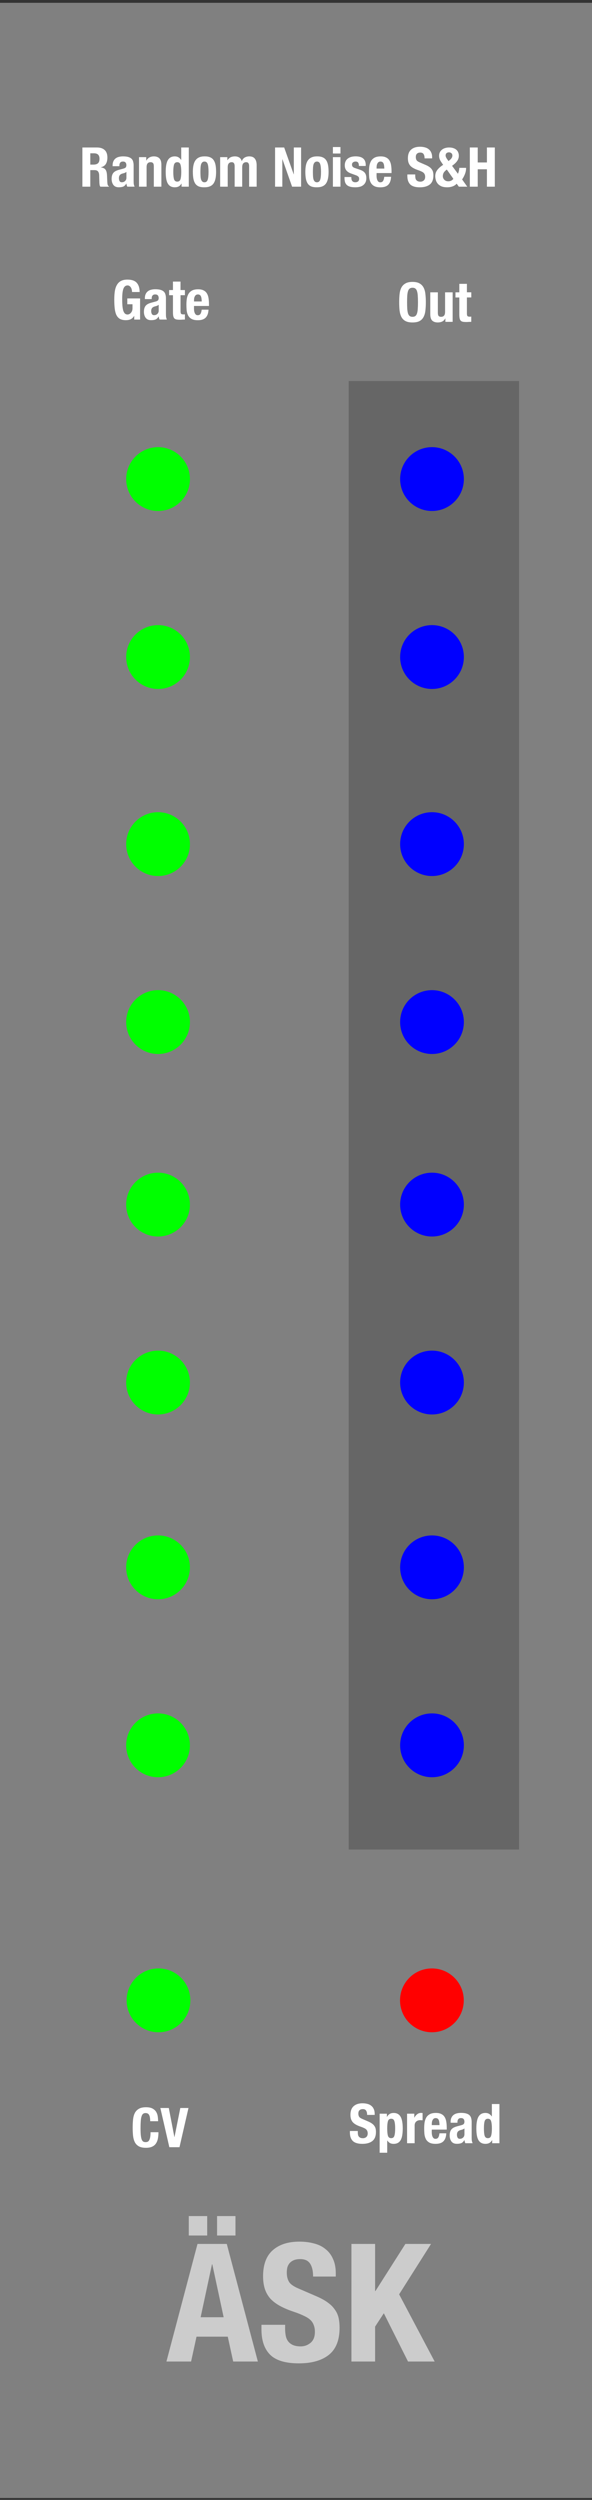 <?xml version="1.0" encoding="UTF-8" standalone="no"?>
<!-- Created with Inkscape (http://www.inkscape.org/) -->

<svg
   width="30.48mm"
   height="128.5mm"
   viewBox="0 0 30.48 128.5"
   version="1.1"
   id="svg77"
   sodipodi:docname="rnsh.svg"
   inkscape:version="1.2 (dc2aeda, 2022-05-15)"
   xmlns:inkscape="http://www.inkscape.org/namespaces/inkscape"
   xmlns:sodipodi="http://sodipodi.sourceforge.net/DTD/sodipodi-0.dtd"
   xmlns="http://www.w3.org/2000/svg"
   xmlns:svg="http://www.w3.org/2000/svg">
  <rect x="0" y="0" width="30.48" height="128.5" fill="#333333" stroke="none"/>
  <sodipodi:namedview
     id="namedview79"
     pagecolor="#ffffff"
     bordercolor="#000000"
     borderopacity="0.25"
     inkscape:showpageshadow="2"
     inkscape:pageopacity="0.0"
     inkscape:pagecheckerboard="0"
     inkscape:deskcolor="#d1d1d1"
     inkscape:document-units="mm"
     showgrid="true"
     inkscape:zoom="1.2969159"
     inkscape:cx="95.225912"
     inkscape:cy="242.11285"
     inkscape:window-width="1408"
     inkscape:window-height="916"
     inkscape:window-x="104"
     inkscape:window-y="38"
     inkscape:window-maximized="0"
     inkscape:current-layer="text1888">
    <inkscape:grid
       type="xygrid"
       id="grid2308" />
  </sodipodi:namedview>
  <defs
     id="defs74">
    <rect
       x="51.374"
       y="64.661"
       width="3.1"
       height="13.286"
       id="rect1948" />
    <rect
       x="104.963"
       y="54.032"
       width="20.373"
       height="21.701"
       id="rect1942" />
  </defs>
  <g
     inkscape:label="Layer 1"
     inkscape:groupmode="layer"
     id="layer1">
    <path
       id="rect256"
       style="fill:#808080;stroke-width:0.265"
       d="M -0.145 0.145 L -0.145 128.401 L 30.51 128.401 L 30.51 0.145 L -0.145 0.145 z "
       inkscape:label="Background" />
    <g
       aria-label="Random Noise S&amp;H"
       id="text1888"
       style="font-size:2.822px;display:inline;fill:#ffffff;stroke-width:0.265"
       inkscape:label="All text"
       transform="translate(0,0.204)">
      <rect
         style="font-size:2.822px;display:inline;fill:#666666;stroke-width:0.072"
         id="rect347"
         width="8.772"
         height="75.484"
         x="17.953"
         y="19.381"
         inkscape:label="Marked Outputs" />
      <g
         aria-label="ÄSK"
         id="text1722"
         style="font-weight:bold;font-stretch:condensed;font-size:8.467px;font-family:'Helvetica Neue';-inkscape-font-specification:'Helvetica Neue, Bold Condensed';fill:#cccccc;stroke-width:0.265"
         inkscape:label="ÄSK"
         transform="translate(0,-5.304)">
        <path
           d="m 11.176,119.01 v 0.999 h 0.948 v -0.999 z m -1.456,0 v 0.999 h 0.948 v -0.999 z m 0.61,5.199 0.584,-2.718 h 0.017 l 0.584,2.718 z m -0.161,-3.768 -1.6,6.045 h 1.27 l 0.279,-1.278 h 1.609 l 0.279,1.278 h 1.27 l -1.6,-6.045 z"
           id="path1788" />
        <path
           d="m 14.681,124.598 h -1.219 v 0.246 q 0,0.838 0.44,1.287 0.449,0.449 1.482,0.449 0.991,0 1.541,-0.432 0.559,-0.44 0.559,-1.397 0,-0.279 -0.051,-0.508 -0.051,-0.229 -0.186,-0.415 -0.127,-0.195 -0.347,-0.356 -0.22,-0.169 -0.567,-0.322 l -0.94,-0.406 q -0.389,-0.161 -0.508,-0.347 -0.119,-0.195 -0.119,-0.474 0,-0.135 0.025,-0.262 0.034,-0.127 0.11,-0.22 0.085,-0.102 0.22,-0.161 0.135,-0.059 0.339,-0.059 0.356,0 0.508,0.237 0.152,0.229 0.152,0.66 h 1.168 v -0.169 q 0,-0.432 -0.144,-0.737 -0.135,-0.313 -0.389,-0.508 -0.246,-0.203 -0.593,-0.288 -0.339,-0.093 -0.745,-0.093 -0.872,0 -1.372,0.44 -0.5,0.44 -0.5,1.338 0,0.373 0.093,0.66 0.093,0.279 0.288,0.5 0.203,0.212 0.5,0.373 0.296,0.161 0.703,0.296 0.305,0.102 0.508,0.203 0.212,0.093 0.339,0.212 0.127,0.119 0.178,0.271 0.059,0.144 0.059,0.347 0,0.381 -0.229,0.567 -0.22,0.178 -0.5,0.178 -0.237,0 -0.398,-0.068 -0.152,-0.068 -0.246,-0.186 -0.093,-0.119 -0.127,-0.288 -0.034,-0.178 -0.034,-0.389 z"
           id="path1790" />
        <path
           d="m 19.313,120.441 h -1.219 v 6.045 H 19.313 v -1.795 l 0.449,-0.686 1.245,2.481 h 1.372 l -1.829,-3.454 1.643,-2.591 h -1.321 l -1.541,2.421 H 19.313 Z"
           id="path1792" />
      </g>
      <g
         aria-label="Spread"
         id="text1448"
         style="font-weight:bold;font-stretch:condensed;font-size:2.822px;font-family:'Helvetica Neue';-inkscape-font-specification:'Helvetica Neue, Bold Condensed'"
         inkscape:label="Spread"
         transform="translate(-1.428,-2.448)">
        <path
           d="m 19.849,111.78 h -0.406 v 0.082 q 0,0.279 0.147,0.429 0.15,0.15 0.494,0.15 0.33,0 0.514,-0.144 0.186,-0.147 0.186,-0.466 0,-0.093 -0.017,-0.169 -0.017,-0.076 -0.062,-0.138 -0.042,-0.065 -0.116,-0.119 -0.073,-0.056 -0.189,-0.107 l -0.313,-0.135 q -0.13,-0.054 -0.169,-0.116 -0.04,-0.065 -0.04,-0.158 0,-0.045 0.009,-0.087 0.011,-0.042 0.037,-0.073 0.028,-0.034 0.073,-0.054 0.045,-0.02 0.113,-0.02 0.119,0 0.169,0.079 0.051,0.076 0.051,0.22 h 0.389 v -0.056 q 0,-0.144 -0.048,-0.246 -0.045,-0.104 -0.13,-0.169 -0.082,-0.068 -0.198,-0.096 -0.113,-0.031 -0.248,-0.031 -0.291,0 -0.457,0.147 -0.167,0.147 -0.167,0.446 0,0.124 0.031,0.22 0.031,0.093 0.096,0.167 0.068,0.071 0.167,0.124 0.099,0.054 0.234,0.099 0.102,0.034 0.169,0.068 0.071,0.031 0.113,0.071 0.042,0.04 0.059,0.09 0.02,0.048 0.02,0.116 0,0.127 -0.076,0.189 -0.073,0.059 -0.167,0.059 -0.079,0 -0.133,-0.023 -0.051,-0.023 -0.082,-0.062 -0.031,-0.04 -0.042,-0.096 -0.011,-0.059 -0.011,-0.13 z"
           id="path1583" />
        <path
           d="m 20.975,110.891 v 2.007 h 0.389 v -0.629 h 0.006 q 0.062,0.09 0.138,0.133 0.079,0.04 0.189,0.04 0.24,0 0.353,-0.183 0.113,-0.183 0.113,-0.607 0,-0.423 -0.113,-0.61 -0.113,-0.189 -0.353,-0.189 -0.119,0 -0.2,0.048 -0.079,0.045 -0.144,0.152 h -0.006 v -0.161 z m 0.389,0.759 q 0,-0.248 0.037,-0.373 0.04,-0.127 0.169,-0.127 0.127,0 0.164,0.127 0.04,0.124 0.04,0.373 0,0.248 -0.04,0.375 -0.037,0.124 -0.164,0.124 -0.13,0 -0.169,-0.124 -0.037,-0.127 -0.037,-0.375 z"
           id="path1585" />
        <path
           d="m 22.387,110.891 v 1.518 h 0.389 v -0.912 q 0,-0.076 0.025,-0.127 0.025,-0.054 0.068,-0.085 0.042,-0.034 0.093,-0.048 0.051,-0.014 0.102,-0.014 0.031,0 0.059,0.003 0.031,0 0.062,0.003 v -0.373 q -0.017,-0.003 -0.037,-0.003 -0.017,-0.003 -0.034,-0.003 -0.121,0 -0.206,0.068 -0.085,0.065 -0.144,0.175 h -0.006 v -0.203 z"
           id="path1587" />
        <path
           d="m 24.057,111.478 h -0.398 v -0.059 q 0,-0.054 0.009,-0.107 0.011,-0.054 0.034,-0.096 0.023,-0.045 0.059,-0.071 0.04,-0.028 0.099,-0.028 0.059,0 0.096,0.025 0.04,0.023 0.059,0.071 0.023,0.045 0.031,0.113 0.009,0.065 0.011,0.152 z m -0.398,0.231 h 0.77 v -0.087 q 0,-0.175 -0.023,-0.316 -0.023,-0.144 -0.085,-0.243 -0.062,-0.102 -0.172,-0.155 -0.107,-0.056 -0.277,-0.056 -0.198,0 -0.316,0.065 -0.119,0.065 -0.183,0.175 -0.062,0.11 -0.085,0.251 -0.02,0.141 -0.02,0.294 0,0.144 0.011,0.288 0.014,0.144 0.071,0.26 0.056,0.116 0.175,0.186 0.119,0.07 0.33,0.07 0.279,0 0.409,-0.138 0.13,-0.138 0.141,-0.404 h -0.35 q -0.017,0.144 -0.062,0.214 -0.045,0.071 -0.144,0.071 -0.054,0 -0.09,-0.028 -0.037,-0.031 -0.059,-0.079 -0.023,-0.051 -0.034,-0.113 -0.009,-0.065 -0.009,-0.133 z"
           id="path1589" />
        <path
           d="m 25.341,111.65 v 0.299 q 0,0.062 -0.023,0.107 -0.023,0.045 -0.059,0.073 -0.034,0.028 -0.076,0.042 -0.042,0.011 -0.082,0.011 -0.079,0 -0.113,-0.062 -0.034,-0.062 -0.034,-0.15 0,-0.102 0.051,-0.161 0.051,-0.059 0.169,-0.085 0.037,-0.008 0.082,-0.025 0.045,-0.02 0.085,-0.051 z m -0.711,-0.294 h 0.35 v -0.042 q 0,-0.09 0.045,-0.144 0.045,-0.054 0.135,-0.054 0.099,0 0.138,0.051 0.042,0.048 0.042,0.135 0,0.076 -0.034,0.116 -0.034,0.04 -0.121,0.062 l -0.22,0.059 q -0.102,0.028 -0.175,0.065 -0.071,0.037 -0.119,0.093 -0.045,0.054 -0.068,0.133 -0.023,0.076 -0.023,0.183 0,0.076 0.02,0.155 0.02,0.076 0.062,0.138 0.042,0.062 0.113,0.099 0.071,0.034 0.172,0.034 0.141,0 0.229,-0.034 0.09,-0.037 0.158,-0.155 h 0.006 q 0.009,0.04 0.017,0.082 0.011,0.04 0.031,0.076 h 0.373 q -0.028,-0.068 -0.04,-0.127 -0.009,-0.059 -0.009,-0.167 v -0.799 q 0,-0.102 -0.023,-0.186 -0.02,-0.087 -0.079,-0.15 -0.059,-0.062 -0.167,-0.096 -0.107,-0.034 -0.282,-0.034 -0.11,0 -0.209,0.025 -0.096,0.023 -0.169,0.079 -0.071,0.054 -0.113,0.144 -0.042,0.087 -0.042,0.22 z"
           id="path1591" />
        <path
           d="m 26.769,112.248 v 0.161 h 0.373 v -2.015 h -0.389 v 0.638 h -0.006 q -0.062,-0.09 -0.141,-0.135 -0.076,-0.045 -0.186,-0.045 -0.24,0 -0.353,0.189 -0.113,0.186 -0.113,0.61 0,0.423 0.113,0.607 0.113,0.183 0.353,0.183 0.119,0 0.198,-0.042 0.082,-0.042 0.147,-0.15 z m -0.426,-0.598 q 0,-0.248 0.037,-0.373 0.04,-0.127 0.167,-0.127 0.13,0 0.167,0.127 0.04,0.124 0.04,0.373 0,0.248 -0.04,0.375 -0.037,0.124 -0.167,0.124 -0.127,0 -0.167,-0.124 -0.037,-0.127 -0.037,-0.375 z"
           id="path1593" />
      </g>
      <g
         aria-label="CV"
         id="text1554"
         style="font-weight:bold;font-stretch:condensed;font-size:2.822px;font-family:'Helvetica Neue';-inkscape-font-specification:'Helvetica Neue, Bold Condensed'"
         inkscape:label="CV"
         transform="translate(1.428,-2.448)">
        <path
           d="m 6.306,111.278 h 0.406 q 0,-0.11 -0.017,-0.234 -0.014,-0.127 -0.076,-0.234 -0.062,-0.11 -0.189,-0.181 -0.124,-0.07 -0.341,-0.07 -0.229,0 -0.364,0.079 -0.135,0.076 -0.209,0.214 -0.071,0.138 -0.093,0.333 -0.02,0.192 -0.02,0.421 0,0.231 0.02,0.423 0.023,0.192 0.093,0.33 0.073,0.138 0.209,0.212 0.135,0.073 0.364,0.073 0.2,0 0.325,-0.062 0.127,-0.062 0.195,-0.172 0.071,-0.11 0.096,-0.257 0.025,-0.147 0.025,-0.31 H 6.323 q 0,0.164 -0.02,0.265 -0.02,0.099 -0.054,0.155 -0.034,0.054 -0.082,0.073 -0.045,0.017 -0.099,0.017 -0.065,0 -0.116,-0.025 -0.048,-0.028 -0.082,-0.104 -0.031,-0.079 -0.048,-0.22 -0.014,-0.141 -0.014,-0.37 0,-0.214 0.011,-0.361 0.011,-0.15 0.04,-0.24 0.028,-0.093 0.076,-0.133 0.051,-0.042 0.127,-0.042 0.138,0 0.189,0.102 0.054,0.099 0.054,0.319 z"
           id="path1578" />
        <path
           d="M 7.263,110.598 H 6.828 l 0.463,2.015 H 7.813 L 8.276,110.598 H 7.856 l -0.299,1.49 h -0.008 z"
           id="path1580" />
      </g>
      <g
         aria-label="Out"
         id="text2063"
         style="font-weight:bold;font-stretch:condensed;font-size:2.822px;font-family:'Helvetica Neue';-inkscape-font-specification:'Helvetica Neue, Bold Condensed';stroke-width:0.07"
         inkscape:label="Out text"
         transform="translate(1.354,1.224)">
        <path
           d="m 19.605,14.109 q 0,-0.203 0.009,-0.344 0.011,-0.141 0.04,-0.231 0.031,-0.09 0.085,-0.13 0.056,-0.042 0.147,-0.042 0.09,0 0.144,0.042 0.056,0.04 0.085,0.13 0.031,0.09 0.04,0.231 0.011,0.141 0.011,0.344 0,0.203 -0.011,0.347 -0.009,0.141 -0.04,0.231 -0.028,0.087 -0.085,0.13 -0.054,0.04 -0.144,0.04 -0.09,0 -0.147,-0.04 -0.054,-0.042 -0.085,-0.13 -0.028,-0.09 -0.04,-0.231 -0.009,-0.144 -0.009,-0.347 z m -0.406,0 q 0,0.231 0.02,0.423 0.023,0.192 0.093,0.33 0.073,0.138 0.209,0.212 0.135,0.073 0.364,0.073 0.229,0 0.364,-0.073 0.135,-0.073 0.206,-0.212 0.073,-0.138 0.093,-0.33 0.023,-0.192 0.023,-0.423 0,-0.229 -0.023,-0.421 -0.02,-0.195 -0.093,-0.333 -0.071,-0.138 -0.206,-0.214 -0.135,-0.079 -0.364,-0.079 -0.229,0 -0.364,0.079 -0.135,0.076 -0.209,0.214 -0.071,0.138 -0.093,0.333 -0.02,0.192 -0.02,0.421 z"
           id="path2074" />
        <path
           d="m 21.578,14.938 v 0.178 h 0.373 v -1.518 h -0.389 v 1.008 q 0,0.251 -0.206,0.251 -0.087,0 -0.127,-0.045 -0.04,-0.048 -0.04,-0.167 v -1.047 h -0.389 v 1.126 q 0,0.229 0.099,0.327 0.102,0.096 0.288,0.096 0.127,0 0.226,-0.048 0.099,-0.048 0.161,-0.161 z"
           id="path2076" />
        <path
           d="m 22.295,13.163 v 0.435 h -0.198 v 0.265 h 0.198 v 0.869 q 0,0.116 0.014,0.192 0.014,0.076 0.051,0.124 0.04,0.045 0.11,0.062 0.073,0.014 0.186,0.014 0.068,0 0.127,-0.006 0.062,-0.003 0.127,-0.003 v -0.271 q -0.02,0.003 -0.042,0.006 -0.023,0 -0.045,0 -0.085,0 -0.113,-0.037 -0.025,-0.04 -0.025,-0.13 v -0.821 h 0.226 v -0.265 h -0.226 v -0.435 z"
           id="path2078" />
      </g>
      <g
         aria-label="Gate"
         id="text2059"
         style="font-weight:bold;font-stretch:condensed;font-size:2.822px;font-family:'Helvetica Neue';-inkscape-font-specification:'Helvetica Neue, Bold Condensed';stroke-width:0.07"
         inkscape:label="Gate text"
         transform="translate(0.022,1.224)">
        <path
           d="m 6.778,13.582 h 0.389 q 0,-0.308 -0.147,-0.471 -0.147,-0.167 -0.48,-0.167 -0.195,0 -0.325,0.065 -0.13,0.065 -0.209,0.195 -0.079,0.127 -0.113,0.319 -0.031,0.192 -0.031,0.446 0,0.262 0.023,0.463 0.023,0.198 0.087,0.333 0.068,0.135 0.183,0.2 0.119,0.065 0.305,0.065 0.144,0 0.246,-0.048 0.104,-0.051 0.178,-0.169 h 0.006 v 0.186 H 7.19 V 13.912 H 6.532 v 0.299 h 0.268 v 0.206 q 0,0.082 -0.025,0.144 -0.025,0.059 -0.065,0.099 -0.037,0.04 -0.082,0.059 -0.042,0.02 -0.079,0.02 -0.087,0 -0.144,-0.054 -0.054,-0.056 -0.085,-0.158 -0.028,-0.104 -0.04,-0.251 -0.011,-0.147 -0.011,-0.327 0,-0.378 0.065,-0.542 0.065,-0.164 0.212,-0.164 0.062,0 0.104,0.034 0.045,0.031 0.073,0.082 0.028,0.048 0.04,0.107 0.014,0.059 0.014,0.116 z"
           id="path2065" />
        <path
           d="m 8.149,14.24 v 0.299 q 0,0.062 -0.023,0.107 -0.023,0.045 -0.059,0.073 -0.034,0.028 -0.076,0.042 -0.042,0.011 -0.082,0.011 -0.079,0 -0.113,-0.062 -0.034,-0.062 -0.034,-0.15 0,-0.102 0.051,-0.161 0.051,-0.059 0.169,-0.085 0.037,-0.009 0.082,-0.025 0.045,-0.02 0.085,-0.051 z M 7.438,13.946 h 0.35 v -0.042 q 0,-0.09 0.045,-0.144 0.045,-0.054 0.135,-0.054 0.099,0 0.138,0.051 0.042,0.048 0.042,0.135 0,0.076 -0.034,0.116 -0.034,0.04 -0.121,0.062 l -0.22,0.059 q -0.102,0.028 -0.175,0.065 -0.071,0.037 -0.119,0.093 -0.045,0.054 -0.068,0.133 -0.023,0.076 -0.023,0.183 0,0.076 0.02,0.155 0.02,0.076 0.062,0.138 0.042,0.062 0.113,0.099 0.071,0.034 0.172,0.034 0.141,0 0.229,-0.034 0.09,-0.037 0.158,-0.155 h 0.006 q 0.008,0.04 0.017,0.082 0.011,0.04 0.031,0.076 h 0.373 q -0.028,-0.068 -0.04,-0.127 -0.008,-0.059 -0.008,-0.167 v -0.799 q 0,-0.102 -0.023,-0.186 -0.02,-0.087 -0.079,-0.15 -0.059,-0.062 -0.167,-0.096 -0.107,-0.034 -0.282,-0.034 -0.11,0 -0.209,0.025 -0.096,0.023 -0.169,0.079 -0.071,0.054 -0.113,0.144 -0.042,0.087 -0.042,0.22 z"
           id="path2067" />
        <path
           d="m 8.883,13.046 v 0.435 H 8.685 v 0.265 h 0.198 v 0.869 q 0,0.116 0.014,0.192 0.014,0.076 0.051,0.124 0.04,0.045 0.11,0.062 0.073,0.014 0.186,0.014 0.068,0 0.127,-0.006 0.062,-0.003 0.127,-0.003 v -0.271 q -0.02,0.003 -0.042,0.006 -0.023,0 -0.045,0 -0.085,0 -0.113,-0.037 -0.025,-0.04 -0.025,-0.13 v -0.821 H 9.498 V 13.481 H 9.272 v -0.435 z"
           id="path2069" />
        <path
           d="M 10.365,14.068 H 9.967 v -0.059 q 0,-0.054 0.008,-0.107 0.011,-0.054 0.034,-0.096 0.023,-0.045 0.059,-0.071 0.04,-0.028 0.099,-0.028 0.059,0 0.096,0.025 0.04,0.023 0.059,0.071 0.023,0.045 0.031,0.113 0.009,0.065 0.011,0.152 z m -0.398,0.231 h 0.77 v -0.087 q 0,-0.175 -0.023,-0.316 -0.023,-0.144 -0.085,-0.243 -0.062,-0.102 -0.172,-0.155 -0.107,-0.056 -0.277,-0.056 -0.198,0 -0.316,0.065 -0.119,0.065 -0.183,0.175 -0.062,0.11 -0.085,0.251 -0.02,0.141 -0.02,0.294 0,0.144 0.011,0.288 0.014,0.144 0.071,0.26 0.056,0.116 0.175,0.186 0.119,0.071 0.33,0.071 0.279,0 0.409,-0.138 0.13,-0.138 0.141,-0.404 h -0.35 q -0.017,0.144 -0.062,0.214 -0.045,0.071 -0.144,0.071 -0.054,0 -0.09,-0.028 -0.037,-0.031 -0.059,-0.079 -0.023,-0.051 -0.034,-0.113 -0.008,-0.065 -0.008,-0.133 z"
           id="path2071" />
      </g>
      <g
         inkscape:groupmode="layer"
         id="layer4"
         inkscape:label="Modulename">
        <path
           d="M 4.242,7.377 V 9.392 H 4.649 V 8.54 h 0.217 q 0.127,0 0.181,0.068 0.054,0.068 0.059,0.186 l 0.011,0.387 q 0.003,0.059 0.011,0.116 0.008,0.054 0.04,0.096 H 5.608 V 9.375 Q 5.552,9.344 5.535,9.259 5.524,9.175 5.518,9.014 5.515,8.932 5.512,8.867 5.51,8.799 5.504,8.743 5.487,8.574 5.416,8.497 5.346,8.421 5.193,8.399 v -0.006 q 0.172,-0.037 0.254,-0.164 0.082,-0.13 0.082,-0.333 0,-0.262 -0.141,-0.389 Q 5.247,7.377 4.993,7.377 Z M 4.649,8.257 V 7.676 h 0.192 q 0.282,0 0.282,0.279 0,0.164 -0.079,0.234 -0.079,0.068 -0.226,0.068 z"
           style="font-weight:bold;font-stretch:condensed;font-size:2.822px;font-family:'Helvetica Neue';-inkscape-font-specification:'Helvetica Neue, Bold Condensed';display:inline;fill:#ffffff;stroke-width:0.265"
           id="path2028" />
        <path
           d="m 6.509,8.633 v 0.299 q 0,0.062 -0.023,0.107 -0.023,0.045 -0.059,0.073 -0.034,0.028 -0.076,0.042 -0.042,0.011 -0.082,0.011 -0.079,0 -0.113,-0.062 -0.034,-0.062 -0.034,-0.15 0,-0.102 0.051,-0.161 0.051,-0.059 0.169,-0.085 0.037,-0.008 0.082,-0.025 0.045,-0.02 0.085,-0.051 z M 5.797,8.339 h 0.35 v -0.042 q 0,-0.09 0.045,-0.144 0.045,-0.054 0.135,-0.054 0.099,0 0.138,0.051 0.042,0.048 0.042,0.135 0,0.076 -0.034,0.116 -0.034,0.04 -0.121,0.062 l -0.22,0.059 q -0.102,0.028 -0.175,0.065 -0.071,0.037 -0.119,0.093 -0.045,0.054 -0.068,0.133 -0.023,0.076 -0.023,0.183 0,0.076 0.02,0.155 0.02,0.076 0.062,0.138 0.042,0.062 0.113,0.099 0.071,0.034 0.172,0.034 0.141,0 0.229,-0.034 0.09,-0.037 0.158,-0.155 h 0.006 q 0.008,0.04 0.017,0.082 0.011,0.04 0.031,0.076 h 0.373 q -0.028,-0.068 -0.04,-0.127 -0.008,-0.059 -0.008,-0.167 v -0.799 q 0,-0.102 -0.023,-0.186 Q 6.839,8.026 6.78,7.964 6.72,7.902 6.613,7.868 6.506,7.834 6.331,7.834 q -0.11,0 -0.209,0.025 -0.096,0.023 -0.169,0.079 -0.071,0.054 -0.113,0.144 -0.042,0.087 -0.042,0.22 z"
           style="font-weight:bold;font-stretch:condensed;font-size:2.822px;font-family:'Helvetica Neue';-inkscape-font-specification:'Helvetica Neue, Bold Condensed';display:inline;fill:#ffffff;stroke-width:0.265"
           id="path2030" />
        <path
           d="M 7.158,7.874 V 9.392 H 7.547 V 8.384 q 0,-0.251 0.206,-0.251 0.087,0 0.127,0.048 0.04,0.045 0.04,0.164 V 9.392 H 8.309 V 8.266 q 0,-0.229 -0.102,-0.33 -0.099,-0.102 -0.285,-0.102 -0.127,0 -0.226,0.054 -0.099,0.051 -0.161,0.164 H 7.53 V 7.874 Z"
           style="font-weight:bold;font-stretch:condensed;font-size:2.822px;font-family:'Helvetica Neue';-inkscape-font-specification:'Helvetica Neue, Bold Condensed';display:inline;fill:#ffffff;stroke-width:0.265"
           id="path2032" />
        <path
           d="M 9.348,9.231 V 9.392 H 9.72 V 7.377 H 9.331 V 8.015 h -0.006 Q 9.263,7.924 9.184,7.879 q -0.076,-0.045 -0.186,-0.045 -0.24,0 -0.353,0.189 -0.113,0.186 -0.113,0.61 0,0.423 0.113,0.607 0.113,0.183 0.353,0.183 0.119,0 0.198,-0.042 0.082,-0.042 0.147,-0.15 z M 8.922,8.633 q 0,-0.248 0.037,-0.373 0.04,-0.127 0.167,-0.127 0.13,0 0.167,0.127 0.04,0.124 0.04,0.373 0,0.248 -0.04,0.375 -0.037,0.124 -0.167,0.124 -0.127,0 -0.167,-0.124 -0.037,-0.127 -0.037,-0.375 z"
           style="font-weight:bold;font-stretch:condensed;font-size:2.822px;font-family:'Helvetica Neue';-inkscape-font-specification:'Helvetica Neue, Bold Condensed';display:inline;fill:#ffffff;stroke-width:0.265"
           id="path2034" />
        <path
           d="m 10.319,8.633 q 0,-0.116 0.006,-0.214 0.006,-0.099 0.025,-0.169 0.023,-0.071 0.065,-0.11 0.042,-0.04 0.113,-0.04 0.119,0 0.164,0.124 0.045,0.124 0.045,0.409 0,0.285 -0.045,0.409 -0.045,0.124 -0.164,0.124 -0.071,0 -0.113,-0.04 -0.042,-0.04 -0.065,-0.11 -0.02,-0.071 -0.025,-0.169 -0.006,-0.099 -0.006,-0.214 z m -0.389,0 q 0,0.198 0.028,0.35 0.028,0.15 0.096,0.251 0.068,0.099 0.183,0.147 0.116,0.045 0.291,0.042 0.167,0 0.279,-0.048 0.116,-0.048 0.186,-0.147 0.071,-0.102 0.102,-0.251 0.031,-0.15 0.031,-0.344 0,-0.2 -0.028,-0.35 -0.028,-0.15 -0.096,-0.251 -0.068,-0.102 -0.183,-0.15 -0.116,-0.051 -0.291,-0.048 -0.167,0 -0.282,0.054 -0.113,0.051 -0.183,0.152 -0.071,0.099 -0.102,0.248 Q 9.929,8.438 9.929,8.633 Z"
           style="font-weight:bold;font-stretch:condensed;font-size:2.822px;font-family:'Helvetica Neue';-inkscape-font-specification:'Helvetica Neue, Bold Condensed';display:inline;fill:#ffffff;stroke-width:0.265"
           id="path2036" />
        <path
           d="m 11.335,7.874 v 1.518 h 0.389 V 8.393 q 0,-0.135 0.054,-0.198 0.056,-0.062 0.15,-0.062 0.082,0 0.116,0.051 0.037,0.051 0.037,0.147 v 1.061 h 0.389 V 8.393 q 0,-0.135 0.054,-0.198 0.056,-0.062 0.15,-0.062 0.082,0 0.116,0.051 0.037,0.051 0.037,0.147 V 9.392 H 13.214 v -1.103 q 0,-0.22 -0.093,-0.336 -0.09,-0.119 -0.285,-0.119 -0.138,0 -0.24,0.062 -0.099,0.059 -0.144,0.181 h -0.006 q -0.031,-0.119 -0.124,-0.181 -0.09,-0.062 -0.226,-0.062 -0.127,0 -0.22,0.045 -0.09,0.045 -0.164,0.15 h -0.006 V 7.874 Z"
           style="font-weight:bold;font-stretch:condensed;font-size:2.822px;font-family:'Helvetica Neue';-inkscape-font-specification:'Helvetica Neue, Bold Condensed';display:inline;fill:#ffffff;stroke-width:0.265"
           id="path2038" />
        <path
           d="m 14.631,7.377 h -0.468 v 2.015 h 0.373 V 7.981 h 0.006 l 0.497,1.411 h 0.463 V 7.377 H 15.128 v 1.38 h -0.006 z"
           style="font-weight:bold;font-stretch:condensed;font-size:2.822px;font-family:'Helvetica Neue';-inkscape-font-specification:'Helvetica Neue, Bold Condensed';display:inline;fill:#ffffff;stroke-width:0.265"
           id="path2040" />
        <path
           d="m 16.11,8.633 q 0,-0.116 0.006,-0.214 0.006,-0.099 0.025,-0.169 0.023,-0.071 0.065,-0.11 0.042,-0.04 0.113,-0.04 0.119,0 0.164,0.124 0.045,0.124 0.045,0.409 0,0.285 -0.045,0.409 -0.045,0.124 -0.164,0.124 -0.071,0 -0.113,-0.04 -0.042,-0.04 -0.065,-0.11 -0.02,-0.071 -0.025,-0.169 -0.006,-0.099 -0.006,-0.214 z m -0.389,0 q 0,0.198 0.028,0.35 0.028,0.15 0.096,0.251 0.068,0.099 0.183,0.147 0.116,0.045 0.291,0.042 0.167,0 0.279,-0.048 0.116,-0.048 0.186,-0.147 0.071,-0.102 0.102,-0.251 0.031,-0.15 0.031,-0.344 0,-0.2 -0.028,-0.35 -0.028,-0.15 -0.096,-0.251 -0.068,-0.102 -0.183,-0.15 -0.116,-0.051 -0.291,-0.048 -0.167,0 -0.282,0.054 -0.113,0.051 -0.183,0.152 -0.071,0.099 -0.102,0.248 -0.031,0.15 -0.031,0.344 z"
           style="font-weight:bold;font-stretch:condensed;font-size:2.822px;font-family:'Helvetica Neue';-inkscape-font-specification:'Helvetica Neue, Bold Condensed';display:inline;fill:#ffffff;stroke-width:0.265"
           id="path2042" />
        <path
           d="M 17.14,7.354 V 7.687 H 17.529 V 7.354 Z m 0,0.519 V 9.392 H 17.529 V 7.874 Z"
           style="font-weight:bold;font-stretch:condensed;font-size:2.822px;font-family:'Helvetica Neue';-inkscape-font-specification:'Helvetica Neue, Bold Condensed';display:inline;fill:#ffffff;stroke-width:0.265"
           id="path2044" />
        <path
           d="m 18.088,8.895 h -0.35 v 0.054 q 0,0.11 0.025,0.2 0.025,0.087 0.087,0.15 0.065,0.062 0.172,0.093 0.11,0.031 0.274,0.031 0.124,0 0.226,-0.025 0.104,-0.025 0.178,-0.085 0.076,-0.059 0.119,-0.147 0.042,-0.09 0.042,-0.212 0,-0.172 -0.076,-0.271 -0.076,-0.102 -0.26,-0.164 l -0.234,-0.079 q -0.099,-0.031 -0.135,-0.076 -0.034,-0.045 -0.034,-0.102 0,-0.082 0.054,-0.121 0.056,-0.042 0.13,-0.042 0.096,0 0.133,0.056 0.04,0.054 0.04,0.172 h 0.35 v -0.062 q 0,-0.206 -0.127,-0.319 -0.127,-0.113 -0.392,-0.113 -0.15,0 -0.257,0.037 -0.104,0.037 -0.172,0.099 -0.068,0.062 -0.099,0.147 -0.031,0.082 -0.031,0.175 0,0.161 0.082,0.265 0.082,0.102 0.243,0.158 l 0.274,0.099 q 0.056,0.023 0.099,0.062 0.042,0.037 0.042,0.11 0,0.09 -0.054,0.135 -0.054,0.045 -0.144,0.045 -0.099,0 -0.152,-0.059 -0.051,-0.062 -0.051,-0.161 z"
           style="font-weight:bold;font-stretch:condensed;font-size:2.822px;font-family:'Helvetica Neue';-inkscape-font-specification:'Helvetica Neue, Bold Condensed';display:inline;fill:#ffffff;stroke-width:0.265"
           id="path2046" />
        <path
           d="m 19.787,8.461 h -0.398 v -0.059 q 0,-0.054 0.009,-0.107 0.011,-0.054 0.034,-0.096 0.023,-0.045 0.059,-0.071 0.04,-0.028 0.099,-0.028 0.059,0 0.096,0.025 0.04,0.023 0.059,0.071 0.023,0.045 0.031,0.113 0.009,0.065 0.011,0.152 z m -0.398,0.231 h 0.77 v -0.087 q 0,-0.175 -0.023,-0.316 -0.023,-0.144 -0.085,-0.243 -0.062,-0.102 -0.172,-0.155 -0.107,-0.056 -0.277,-0.056 -0.198,0 -0.316,0.065 -0.119,0.065 -0.183,0.175 -0.062,0.11 -0.085,0.251 -0.02,0.141 -0.02,0.294 0,0.144 0.011,0.288 0.014,0.144 0.071,0.26 0.056,0.116 0.175,0.186 0.119,0.071 0.33,0.071 0.279,0 0.409,-0.138 0.13,-0.138 0.141,-0.404 h -0.35 q -0.017,0.144 -0.062,0.214 -0.045,0.071 -0.144,0.071 -0.054,0 -0.09,-0.028 -0.037,-0.031 -0.059,-0.079 -0.023,-0.051 -0.034,-0.113 -0.009,-0.065 -0.009,-0.133 z"
           style="font-weight:bold;font-stretch:condensed;font-size:2.822px;font-family:'Helvetica Neue';-inkscape-font-specification:'Helvetica Neue, Bold Condensed';display:inline;fill:#ffffff;stroke-width:0.265"
           id="path2048" />
        <path
           d="m 21.379,8.763 h -0.406 v 0.082 q 0,0.279 0.147,0.429 0.15,0.15 0.494,0.15 0.33,0 0.514,-0.144 0.186,-0.147 0.186,-0.466 0,-0.093 -0.017,-0.169 -0.017,-0.076 -0.062,-0.138 -0.042,-0.065 -0.116,-0.119 -0.073,-0.056 -0.189,-0.107 l -0.313,-0.135 q -0.13,-0.054 -0.169,-0.116 -0.04,-0.065 -0.04,-0.158 0,-0.045 0.009,-0.087 0.011,-0.042 0.037,-0.073 0.028,-0.034 0.073,-0.054 0.045,-0.02 0.113,-0.02 0.119,0 0.169,0.079 0.051,0.076 0.051,0.22 h 0.389 v -0.056 q 0,-0.144 -0.048,-0.246 -0.045,-0.104 -0.13,-0.169 -0.082,-0.068 -0.198,-0.096 -0.113,-0.031 -0.248,-0.031 -0.291,0 -0.457,0.147 -0.167,0.147 -0.167,0.446 0,0.124 0.031,0.22 0.031,0.093 0.096,0.167 0.068,0.071 0.167,0.124 0.099,0.054 0.234,0.099 0.102,0.034 0.169,0.068 0.071,0.031 0.113,0.071 0.042,0.04 0.059,0.09 0.02,0.048 0.02,0.116 0,0.127 -0.076,0.189 -0.073,0.059 -0.167,0.059 -0.079,0 -0.133,-0.023 -0.051,-0.023 -0.082,-0.062 -0.031,-0.04 -0.042,-0.096 -0.011,-0.059 -0.011,-0.13 z"
           style="font-weight:bold;font-stretch:condensed;font-size:2.822px;font-family:'Helvetica Neue';-inkscape-font-specification:'Helvetica Neue, Bold Condensed';display:inline;fill:#ffffff;stroke-width:0.265"
           id="path2050" />
        <path
           d="M 23.577,8.729 23.275,8.32 q 0.178,-0.127 0.262,-0.248 0.087,-0.121 0.087,-0.274 0,-0.087 -0.031,-0.164 -0.028,-0.076 -0.09,-0.133 -0.062,-0.059 -0.158,-0.09 -0.093,-0.034 -0.223,-0.034 -0.113,0 -0.209,0.031 -0.093,0.028 -0.161,0.085 -0.068,0.054 -0.107,0.133 -0.037,0.076 -0.037,0.175 0,0.042 0.006,0.082 0.006,0.04 0.02,0.082 0.014,0.042 0.04,0.09 0.028,0.048 0.071,0.11 l 0.071,0.104 q -0.189,0.119 -0.299,0.262 -0.107,0.141 -0.107,0.319 0,0.085 0.025,0.186 0.025,0.102 0.093,0.189 0.068,0.087 0.189,0.144 0.121,0.054 0.31,0.054 0.152,0 0.279,-0.048 0.13,-0.048 0.206,-0.138 l 0.113,0.155 h 0.432 L 23.792,9.019 q 0.09,-0.13 0.147,-0.279 0.059,-0.152 0.059,-0.316 h -0.35 q 0,0.065 -0.02,0.152 -0.02,0.087 -0.051,0.152 z m -0.573,-0.22 0.339,0.48 q -0.102,0.127 -0.262,0.127 -0.068,0 -0.121,-0.023 -0.054,-0.025 -0.09,-0.062 -0.034,-0.04 -0.054,-0.087 -0.017,-0.048 -0.017,-0.093 0,-0.093 0.042,-0.172 0.045,-0.079 0.164,-0.169 z m -0.062,-0.72 q 0,-0.079 0.048,-0.121 0.051,-0.042 0.124,-0.042 0.079,0 0.127,0.045 0.051,0.042 0.051,0.124 0,0.054 -0.031,0.11 -0.028,0.054 -0.096,0.11 l -0.073,0.062 -0.048,-0.068 q -0.102,-0.135 -0.102,-0.22 z"
           style="font-weight:bold;font-stretch:condensed;font-size:2.822px;font-family:'Helvetica Neue';-inkscape-font-specification:'Helvetica Neue, Bold Condensed';display:inline;fill:#ffffff;stroke-width:0.265"
           id="path2052" />
        <path
           d="m 24.19,7.377 v 2.015 h 0.406 V 8.497 h 0.474 v 0.895 h 0.406 V 7.377 H 25.07 V 8.147 H 24.596 V 7.377 Z"
           style="font-weight:bold;font-stretch:condensed;font-size:2.822px;font-family:'Helvetica Neue';-inkscape-font-specification:'Helvetica Neue, Bold Condensed';display:inline;fill:#ffffff;stroke-width:0.265"
           id="path2054" />
      </g>
    </g>
    <g
       inkscape:groupmode="layer"
       id="layer2"
       inkscape:label="components"
       style="display:inline">
      <circle
         style="fill:#ff0000;stroke-width:0.265"
         id="circle2406-4"
         cx="22.237"
         cy="102.821"
         r="1.641"
         inkscape:label="param1" />
      <circle
         style="fill:#00ff00;stroke-width:0.265"
         id="circle714"
         cx="8.16"
         cy="102.821"
         r="1.641"
         inkscape:label="input1" />
      <circle
         style="display:inline;fill:#00ff00;stroke-width:0.265"
         id="circle2304"
         cx="8.137"
         cy="89.712"
         r="1.641"
         inkscape:label="gate8" />
      <circle
         style="display:inline;fill:#00ff00;stroke-width:0.265"
         id="circle2306"
         cx="8.137"
         cy="80.564"
         r="1.641"
         inkscape:label="gate7" />
      <circle
         style="display:inline;fill:#00ff00;stroke-width:0.265"
         id="circle2300"
         cx="8.137"
         cy="71.065"
         r="1.641"
         inkscape:label="gate6" />
      <circle
         style="display:inline;fill:#00ff00;stroke-width:0.265"
         id="circle2302"
         cx="8.137"
         cy="61.918"
         r="1.641"
         inkscape:label="gate5" />
      <circle
         style="display:inline;fill:#00ff00;stroke-width:0.265"
         id="circle2296"
         cx="8.138"
         cy="52.536"
         r="1.641"
         inkscape:label="gate4" />
      <circle
         style="display:inline;fill:#00ff00;stroke-width:0.265"
         id="circle2298"
         cx="8.138"
         cy="43.389"
         r="1.641"
         inkscape:label="gate3" />
      <circle
         style="fill:#00ff00;stroke-width:0.265"
         id="circle2290"
         cx="8.138"
         cy="33.773"
         r="1.641"
         inkscape:label="gate2" />
      <circle
         style="fill:#00ff00;stroke-width:0.265"
         id="path2184"
         cx="8.138"
         cy="24.625"
         r="1.641"
         inkscape:label="gate1" />
      <circle
         style="fill:#0000ff;stroke-width:0.265"
         id="circle2406"
         cx="22.242"
         cy="89.712"
         r="1.641"
         inkscape:label="out8" />
      <circle
         style="display:inline;fill:#0000ff;stroke-width:0.265"
         id="circle2408"
         cx="22.242"
         cy="80.564"
         r="1.641"
         inkscape:label="out7" />
      <circle
         style="display:inline;fill:#0000ff;stroke-width:0.265"
         id="circle2402"
         cx="22.242"
         cy="71.065"
         r="1.641"
         inkscape:label="out6" />
      <circle
         style="display:inline;fill:#0000ff;stroke-width:0.265"
         id="circle2404"
         cx="22.242"
         cy="61.918"
         r="1.641"
         inkscape:label="out5" />
      <circle
         style="display:inline;fill:#0000ff;stroke-width:0.265"
         id="circle2398"
         cx="22.242"
         cy="52.536"
         r="1.641"
         inkscape:label="out4" />
      <circle
         style="display:inline;fill:#0000ff;stroke-width:0.265"
         id="circle2400"
         cx="22.242"
         cy="43.389"
         r="1.641"
         inkscape:label="out3" />
      <circle
         style="display:inline;fill:#0000ff;stroke-width:0.265"
         id="circle2394"
         cx="22.242"
         cy="33.773"
         r="1.641"
         inkscape:label="out2" />
      <circle
         style="display:inline;fill:#0000ff;stroke-width:0.265"
         id="circle2396"
         cx="22.242"
         cy="24.625"
         r="1.641"
         inkscape:label="out1" />
    </g>
  </g>
</svg>
